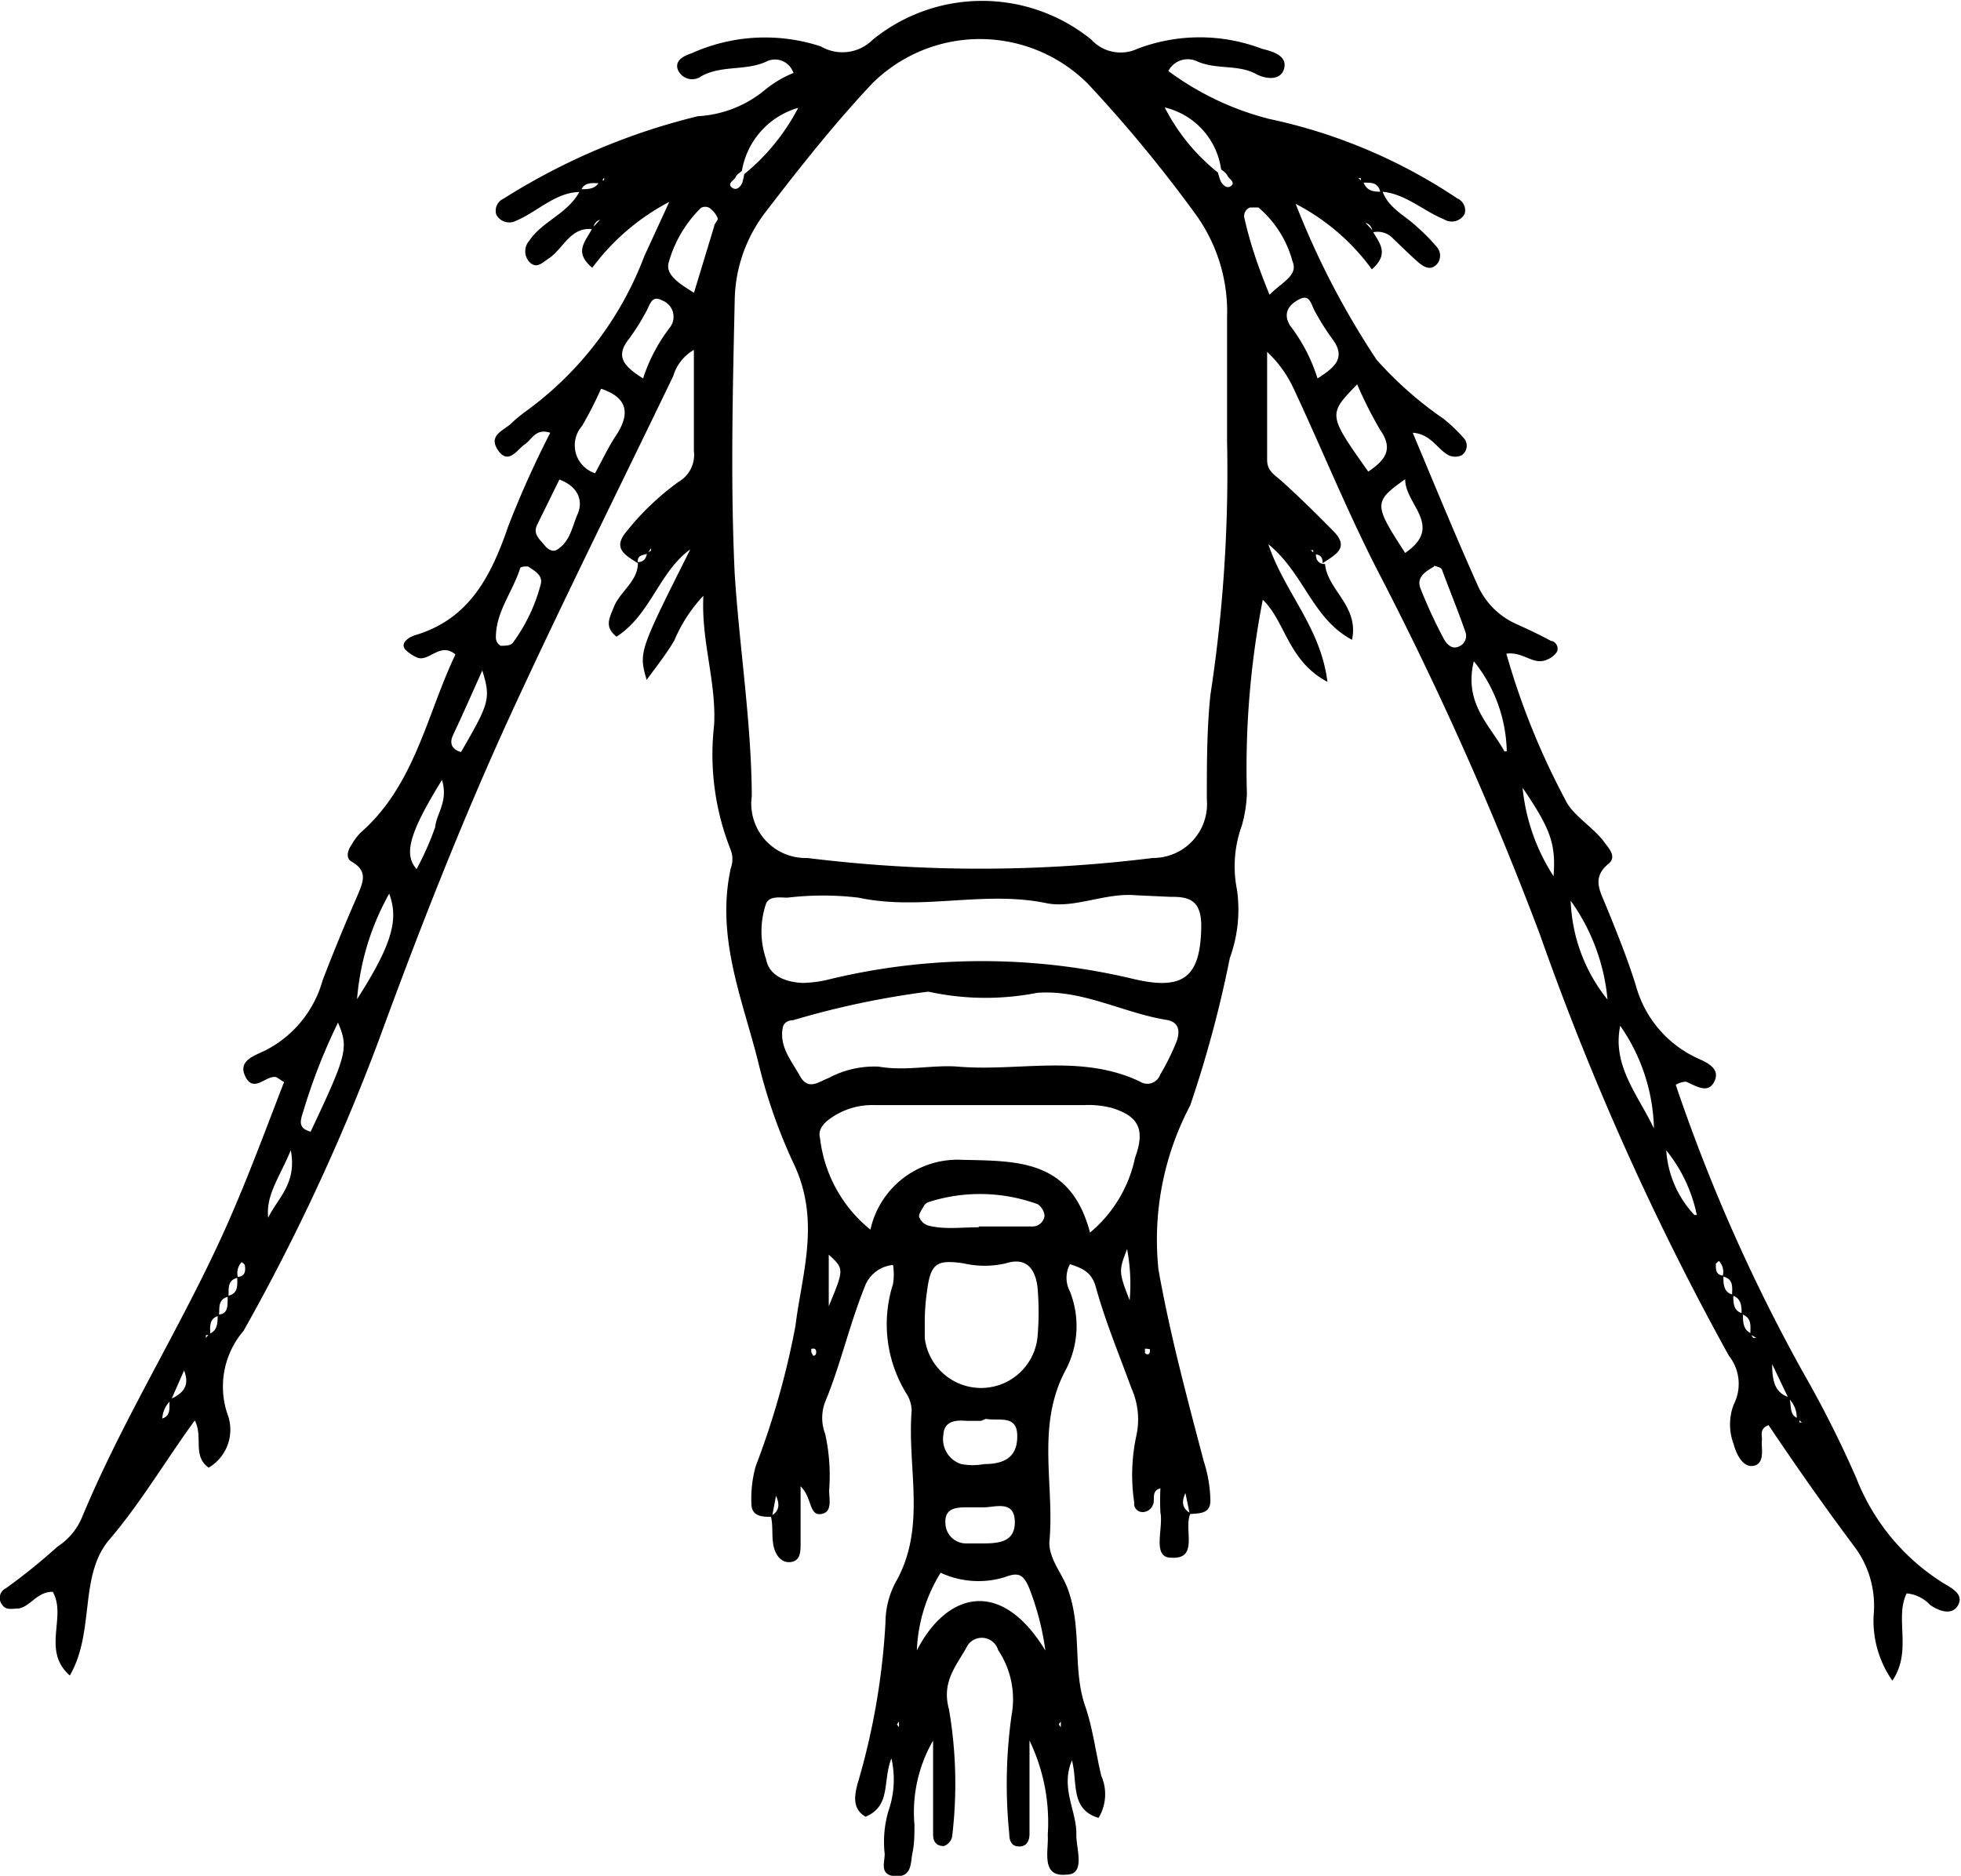 <svg xmlns="http://www.w3.org/2000/svg" viewBox="0 0 49.43 47.29"><title>Clausocalanus</title><g id="Layer_2" data-name="Layer 2"><g id="Clausocalanus"><path d="M16.08,14.2c-.31-.2-.66-.37-.28-.81a6.64,6.64,0,0,1,1.3-1.24.79.79,0,0,0,.39-.79c0-.84,0-1.68,0-2.54a1.14,1.14,0,0,0-.52.66c-1.41,2.93-2.87,5.85-4.22,8.8-1.18,2.6-2.22,5.26-3.2,7.94a52.42,52.42,0,0,1-3.41,7.33,2.16,2.16,0,0,0-.41,2.09A1.11,1.11,0,0,1,5.26,37c-.42-.3-.13-.77-.35-1.19-.73,1-1.37,2.09-2.15,3s-.36,2.33-1,3.43c-.72-.63-.07-1.48-.43-2.11-.4,0-.54.35-.85.42-.16,0-.33.06-.43-.1a.27.27,0,0,1,.1-.41,14.9,14.9,0,0,0,1.3-1.05,1.62,1.62,0,0,0,.61-.72c1.11-2.68,2.71-5.13,3.84-7.8.45-1.05.85-2.13,1.26-3.19-.12-.07-.19-.14-.24-.13-.25,0-.53.39-.73,0s.18-.52.46-.65a2.83,2.83,0,0,0,1.48-1.78Q8.52,23.7,9,22.6c.14-.34.3-.63-.14-.88-.15-.08-.1-.28,0-.42A1.49,1.49,0,0,1,9.08,21c1.38-1.2,1.68-3,2.4-4.5-.4-.34-.69.24-1,.06a.93.93,0,0,1-.27-.19c-.09-.13,0-.22.12-.3l.11-.05c1.39-.4,1.94-1.5,2.37-2.75a24.73,24.73,0,0,1,1.06-2.36c-.37-.12-.46.17-.64.29s-.41.53-.67.16.1-.49.31-.67a3.57,3.57,0,0,1,.37-.31,8.58,8.58,0,0,0,3-3.92l.63-1.37a5.71,5.71,0,0,0-1.94,1.66c-.5-.41-.14-.69,0-1l.23-.25.24-.23.11-.09-.08.11-.25.24a.23.23,0,0,0-.22.25c-.58-.08-.75.48-1.12.73-.16.1-.31.29-.5.09a.4.4,0,0,1,0-.53c.35-.52,1-.68,1.3-1.3.2,0,.39,0,.49-.23a.24.24,0,0,0,.1,0s0,0,0-.06l-.11.14c-.18,0-.41-.05-.49.22-.62,0-1.07.49-1.61.72a.37.37,0,0,1-.51-.15.33.33,0,0,1,.18-.4,16.42,16.42,0,0,1,4.9-2.08,2.9,2.9,0,0,0,1.7-.67A2.75,2.75,0,0,1,20,1.84a.49.49,0,0,0-.7-.28c-.52.23-1.11.08-1.62.36a.39.39,0,0,1-.6-.18c-.07-.24.19-.34.36-.4a4.5,4.5,0,0,1,3.25-.17A1.08,1.08,0,0,0,22,1a4.37,4.37,0,0,1,5.51,0,1,1,0,0,0,1.16.23,4.41,4.41,0,0,1,3.14,0c.24.06.64.16.56.49s-.48.27-.7.15c-.48-.26-1-.1-1.51-.33a.55.55,0,0,0-.71.25A7.28,7.28,0,0,0,32,3,13.56,13.56,0,0,1,36.73,5a.33.33,0,0,1,.19.39.37.37,0,0,1-.52.14c-.54-.22-1-.67-1.61-.7-.07-.28-.3-.21-.49-.23a.36.36,0,0,0,0-.11s0,0-.06,0l.13.11c.09.23.28.24.48.23.16.43.58.61.88.9a4.62,4.62,0,0,1,.49.5.33.33,0,0,1,0,.43c-.15.16-.3.08-.41,0s-.46-.42-.69-.64a.53.53,0,0,0-.53-.16.23.23,0,0,0-.22-.25l-.24-.24L34,5.22l.11.08.24.24.23.25c.15.3.48.58,0,1a5.49,5.49,0,0,0-1.92-1.65A20.66,20.66,0,0,0,34.7,9.07a9.34,9.34,0,0,0,1.69,1.49,4.1,4.1,0,0,1,.52.5.29.29,0,0,1-.07.42.4.4,0,0,1-.32,0c-.3-.16-.45-.54-.91-.57.55,1.31,1.07,2.58,1.63,3.83a1.92,1.92,0,0,0,1,1c.29.13.58.27.86.42.1,0,.21.15.14.28a.55.55,0,0,1-.27.2c-.33.13-.58-.22-1-.16a18.62,18.62,0,0,0,1.49,3.69c.18.39.72.69,1,1.09.12.16.29.35.08.52-.42.35-.21.68-.06,1.05.27.66.54,1.33.75,2a2.84,2.84,0,0,0,1.56,1.85c.27.12.58.27.42.59s-.47.1-.71,0c0,0-.14,0-.26.08a43.82,43.82,0,0,0,3.21,7.25,27.58,27.58,0,0,1,1.34,2.66A5.47,5.47,0,0,0,49,39.92c.2.12.5.27.36.54s-.47.17-.71,0a.92.92,0,0,0-.59-.29c-.31.63.15,1.45-.36,2.2a2.63,2.63,0,0,1-.47-1.68A2.48,2.48,0,0,0,46.75,39C46,38,45.3,37,44.58,35.93c-.25.09-.15.27-.17.4s.09.55-.19.62-.45-.28-.52-.54a1.41,1.41,0,0,1,0-1,1.14,1.14,0,0,0-.12-1.23,70,70,0,0,1-4.76-10.61,85.12,85.12,0,0,0-4-9C34,13,33.35,11.38,32.61,9.8a3,3,0,0,0-.67-.93V11.6c0,.29.22.39.39.55.44.4.87.82,1.29,1.25s0,.6-.28.8c0-.2-.1-.22-.24-.23a.42.42,0,0,0,0-.1s0,0-.06,0l.13.11c0,.14.07.24.23.24.06.66.86,1.05.68,1.91-1-.53-1.21-1.68-2.11-2.41.41,1.22,1.32,2.09,1.49,3.47-1-.53-1.06-1.53-1.63-2.07A22.16,22.16,0,0,0,31.43,20a3.34,3.34,0,0,1-.13.82,3,3,0,0,0-.12,1.61A3.55,3.55,0,0,1,31,24.15a29.39,29.39,0,0,1-1,3.72A7.25,7.25,0,0,0,29.2,32c.29,1.64.72,3.23,1.14,4.83a3.44,3.44,0,0,1,.17,1c0,.34-.28.32-.52.34l-.11-.53c-.11.24-.07.4.13.51-.19.38.23,1.17-.49,1.12-.49,0-.19-.74-.27-1.14a6.08,6.08,0,0,1,0-.61c-.25.07-.12.29-.19.42a.28.28,0,0,1-.27.18.21.21,0,0,1-.2-.24,4.68,4.68,0,0,1,.05-1.67A1.91,1.91,0,0,0,28.52,35c-.31-.85-.66-1.69-.9-2.56-.11-.39-.36-.47-.65-.57a.73.73,0,0,0,0,.69,2.37,2.37,0,0,1-.12,2c-.74,1.41-.26,2.89-.4,4.33,0,.44.34.79.48,1.21.35,1,.1,2,.43,2.93.19.56.26,1.16.4,1.74a1.15,1.15,0,0,1-.07,1.06c-.72-.22-.52-.88-.67-1.45-.3.71.13,1.28.11,1.88,0,.36.24,1-.25,1-.66.07-.44-.62-.47-1a4.74,4.74,0,0,0-.46-2.38c0,.83,0,1.59,0,2.35,0,.15-.05.32-.26.32s-.25-.17-.25-.32a12.42,12.42,0,0,1,.06-3,2.22,2.22,0,0,0-.34-1.63.43.43,0,0,0-.77-.12c-.25.48-.67.89-.47,1.61A11.11,11.11,0,0,1,24,46.3a.32.32,0,0,1-.21.24c-.21,0-.27-.14-.27-.29,0-.76,0-1.52,0-2.37A3.62,3.62,0,0,0,23.05,46c0,.24,0,.48-.05.71s0,.61-.42.59-.28-.34-.28-.56a2.76,2.76,0,0,1,.09-1.07,2.42,2.42,0,0,0,.08-1.34c-.23.58,0,1.19-.65,1.47-.34-.19-.28-.53-.21-.81a17.71,17.71,0,0,0,.71-4.09,2.18,2.18,0,0,1,.25-1c.8-1.39.29-2.89.41-4.34a.84.84,0,0,0-.14-.44,3.33,3.33,0,0,1-.33-2.75,1.52,1.52,0,0,0,0-.48.84.84,0,0,0-.71.54c-.4,1-.62,2-1,2.91a1.13,1.13,0,0,0,0,.81,4.86,4.86,0,0,1,.1,1.42c0,.23.09.56-.21.6s-.22-.42-.51-.7c0,.55,0,1,0,1.44,0,.2,0,.44-.25.47s-.4-.2-.44-.45,0-.47-.06-.71c.2-.11.24-.27.13-.51l-.1.53c-.24,0-.52,0-.52-.34a3,3,0,0,1,.11-.94,20.38,20.38,0,0,0,1-3.53c.16-1.3.62-2.59,0-4a13.49,13.49,0,0,1-.91-2.54c-.39-1.62-1.11-3.22-.72-5a.66.66,0,0,0,0-.46A6.51,6.51,0,0,1,18,18.28c.06-1.09-.33-2.12-.27-3.26A3.78,3.78,0,0,0,17,16.14c-.19.33-.43.63-.7,1-.2-.7-.2-.7,1.1-3.29-.79.57-1,1.65-1.86,2.2-.32-.25-.17-.48-.07-.74.16-.41.62-.65.61-1.14.15,0,.21-.1.23-.23a.53.53,0,0,0,.1-.06s0,0,0-.06l-.09.14C16.18,14,16.05,14,16.08,14.2ZM45.36,35.77a.36.36,0,0,0,0,.09l.06,0-.13-.11a.67.67,0,0,0-.21-.5l-.41-.86c0,.51.11.73.43.84C45.17,35.45,45.08,35.69,45.36,35.77Zm-41.3,0c.28-.07.19-.31.22-.49.31-.14.52-.32.36-.73l-.33.75a.67.67,0,0,0-.22.5L4,35.84s0,0,0,0Zm40.09-2.14s0,.07.05.1l.07,0-.15-.09c0-.2.05-.42-.22-.51,0-.18,0-.41-.24-.47,0-.2.05-.42-.24-.48a.4.4,0,0,0-.09-.39.44.44,0,0,0-.08.07c0,.16,0,.28.19.3,0,.2,0,.43.25.48,0,.2,0,.42.24.47C43.94,33.31,43.92,33.52,44.15,33.62Zm-38.88,0c.23-.09.21-.3.22-.49.29,0,.24-.27.25-.47.28-.06.24-.28.24-.48.19,0,.22-.14.19-.3a.25.25,0,0,0-.08-.07.4.4,0,0,0-.09.39c-.28.06-.23.28-.24.48-.28.06-.22.29-.24.48-.27.07-.22.3-.22.49a.35.35,0,0,0-.11,0s0,0,0,.07Zm15.62-.7c.39-.94.39-.94,0-1.3v1.31l-.06,0Zm7.64,0,0,0h-.07a4.76,4.76,0,0,0-.05-1.44C28.19,32.06,28.19,32.06,28.53,32.92ZM18.76,4.39a5.32,5.32,0,0,0,1.38-1.71l.05-.05,0,.07a2,2,0,0,0-1.49,1.61c-.06.05-.13.09-.16.16s-.21.15-.1.25.22,0,.27-.11A2,2,0,0,0,18.76,4.39Zm10.51-1.7,0-.06.05,0a5,5,0,0,0,1.38,1.72,1.87,1.87,0,0,0,.07.22c.06.11.17.2.27.11s-.06-.17-.1-.25-.1-.11-.16-.16A1.87,1.87,0,0,0,29.27,2.69Zm1.66,8.42V8a4.19,4.19,0,0,0-.78-2.58,34.51,34.51,0,0,0-2.73-3.31,3.85,3.85,0,0,0-5.44,0c-.94,1-1.82,2.11-2.67,3.22a3.73,3.73,0,0,0-.79,2.21c-.05,2.31-.11,4.63,0,6.94.12,1.86.42,3.72.43,5.59a1.37,1.37,0,0,0,1.4,1.56,35.26,35.26,0,0,0,8.71,0,1.36,1.36,0,0,0,1.36-1.48c0-.88,0-1.76.09-2.63A37.18,37.18,0,0,0,30.93,11.11Zm-2.3,11.46c-.77-.07-1.55.34-2.25.2-1.58-.33-3.16.2-4.74-.14a7.62,7.62,0,0,0-1.79,0c-.19,0-.45-.05-.54.15a2.17,2.17,0,0,0,0,1.4c.08.43.5.58.92.6a3,3,0,0,0,.71-.1,16.4,16.4,0,0,1,7.63,0c1.27.3,1.69-.05,1.71-1.32,0-.62-.25-.76-.77-.75ZM23.4,25a21.54,21.54,0,0,0-3.41.72c-.13,0-.24.07-.26.19-.09.48.22.83.43,1.21s.46.16.72.06a2.45,2.45,0,0,1,1.27-.29c.68.12,1.36-.05,2,0,1.53.13,3.11-.33,4.59.38a.34.34,0,0,0,.5-.17,6.09,6.09,0,0,0,.42-.85c.08-.23.08-.49-.27-.54-1.09-.18-2.12-.77-3.25-.68A6.75,6.75,0,0,1,23.4,25Zm4.08,6.07a3.35,3.35,0,0,0,1.13-1.88c.26-.71.1-1.05-.59-1.26a2.35,2.35,0,0,0-.7-.07H22.05a1.82,1.82,0,0,0-1.11.33c-.18.12-.33.3-.27.5A3.48,3.48,0,0,0,21.94,31a2.25,2.25,0,0,1,2.32-1.76C25.68,29.27,27,29.24,27.48,31.09Zm-4.17,2.19h0c0,.16,0,.31,0,.47a1.43,1.43,0,0,0,2.84,0,7.07,7.07,0,0,0,0-1.3c-.06-.43-.27-.75-.8-.58a2.37,2.37,0,0,1-1.06,0c-.68-.1-.83,0-.92.68A5.61,5.61,0,0,0,23.31,33.28Zm-.2,8.35c.74-1.45,2.11-1.86,3.24,0a6.81,6.81,0,0,0-.41-1.58c-.14-.32-.25-.41-.61-.27a2.27,2.27,0,0,1-1.62-.11A4,4,0,0,0,23.11,41.63Zm1.56-10.69H26a.31.31,0,0,0,.33-.27.41.41,0,0,0-.17-.29,4.24,4.24,0,0,0-2.77-.05.31.31,0,0,0-.09.07c-.05.1-.15.22-.13.3a.35.35,0,0,0,.24.22C23.81,31,24.24,30.94,24.67,30.94Zm.06,4.9h0c-.12,0-.23,0-.35,0s-.58-.08-.6.35a.66.66,0,0,0,.45.74,1.59,1.59,0,0,0,.58,0c.6,0,.85-.25.83-.75s-.49-.33-.79-.39ZM34.21,9.69c-.74.76-.74.76.28,2.2.39-.27.66-.54.3-1.05A10.3,10.3,0,0,1,34.21,9.69ZM24.8,38h-.39c-.27,0-.6,0-.58.39a.52.52,0,0,0,.53.52l.36,0c.4,0,.87,0,.86-.55S25.08,38,24.8,38ZM15,11.93c.19-.35.36-.71.56-1,.34-.55.22-.92-.41-1.13a9.21,9.21,0,0,1-.48.94A.74.74,0,0,0,15,11.93Zm2.49-4.54L18,5.71c0-.07.11-.16.09-.21a.59.59,0,0,0-.21-.26.22.22,0,0,0-.21,0,3.08,3.08,0,0,0-.82,1.4C16.78,6.94,17.15,7.17,17.51,7.39ZM32,7.43c.32-.32.73-.49.58-.84a2.7,2.7,0,0,0-.86-1.36c-.05,0-.15,0-.21,0a.23.23,0,0,0-.14.28C31.51,6.13,31.71,6.72,32,7.43ZM13.31,14.28c-.07,0-.19,0-.2.05-.19.6-.62,1.1-.61,1.76a.24.24,0,0,0,.12.19c.1,0,.26,0,.31-.08a4.33,4.33,0,0,0,.7-1.47C13.69,14.5,13.47,14.39,13.31,14.28Zm22.84,0c-.2.12-.45.26-.35.54a12.32,12.32,0,0,0,.59,1.28c.07.13.2.28.38.2a.29.29,0,0,0,.16-.39c-.18-.52-.38-1-.58-1.54C36.33,14.3,36.22,14.29,36.15,14.26ZM33.21,9.54c.44-.28.73-.52.37-1a6.33,6.33,0,0,1-.44-.7c-.09-.16-.12-.43-.38-.3s-.44.35-.24.67A4.29,4.29,0,0,1,33.21,9.54Zm-17,0a4.28,4.28,0,0,1,.68-1.29.44.44,0,0,0-.21-.68c-.26-.14-.3.13-.39.28a5.52,5.52,0,0,1-.44.7C15.49,9,15.75,9.25,16.21,9.54ZM14.1,12.09l-.56,1.14c-.12.24.08.38.19.52s.23.15.29.12c.35-.2.4-.59.54-.91S14.59,12.27,14.1,12.09ZM8.52,25.78A14.67,14.67,0,0,0,7.65,28c-.08.25-.15.44.18.53C8.75,26.58,8.79,26.42,8.52,25.78Zm33.17,2.67a4.71,4.71,0,0,0-.85-2.59C40.63,26.87,41.3,27.62,41.69,28.45ZM35.42,12.08c-.8.57-.8.63,0,1.86C36.41,13.26,35.41,12.72,35.42,12.08ZM9,25.19c.87-1.36,1.06-2,.81-2.66A6.5,6.5,0,0,0,9,25.19Zm30.59-2.54a4.2,4.2,0,0,0,.93,2.55A5.07,5.07,0,0,0,39.55,22.65Zm-27.41-5.8c-.25.56-.5,1.13-.76,1.68-.11.24,0,.37.2.43C12.35,17.7,12.38,17.61,12.14,16.85Zm-1,2.75c-.89,1.43-1,1.94-.68,2.31a7.13,7.13,0,0,0,.47-1.06C11,20.5,11.33,20.18,11.12,19.6Zm27.19.16a5,5,0,0,0,.79,2.33C39.22,21.26,39.09,20.89,38.31,19.76Zm-.39-.82a3.73,3.73,0,0,0-.83-2.27C36.89,17.74,37.56,18.28,37.92,18.94Zm4.79,11.69A3.8,3.8,0,0,0,42,29,2.63,2.63,0,0,0,42.71,30.63ZM7.33,29c-.3.71-.63,1.13-.57,1.7C7,30.2,7.49,29.84,7.33,29Zm13.12,5.09.05.09s.06,0,.07-.06,0-.13-.08-.12S20.46,34,20.45,34.05ZM28.86,34s0,.07,0,.1.09.08.12,0a.19.19,0,0,0,0-.09S28.89,34,28.86,34Zm-6.2,9.56s0,0,0-.07,0-.06,0-.09l-.05.07A.29.29,0,0,0,22.66,43.54Zm4.08,0s0,0,0-.07,0-.06,0-.09l-.05.07A.29.29,0,0,0,26.74,43.54Z"/></g></g></svg>